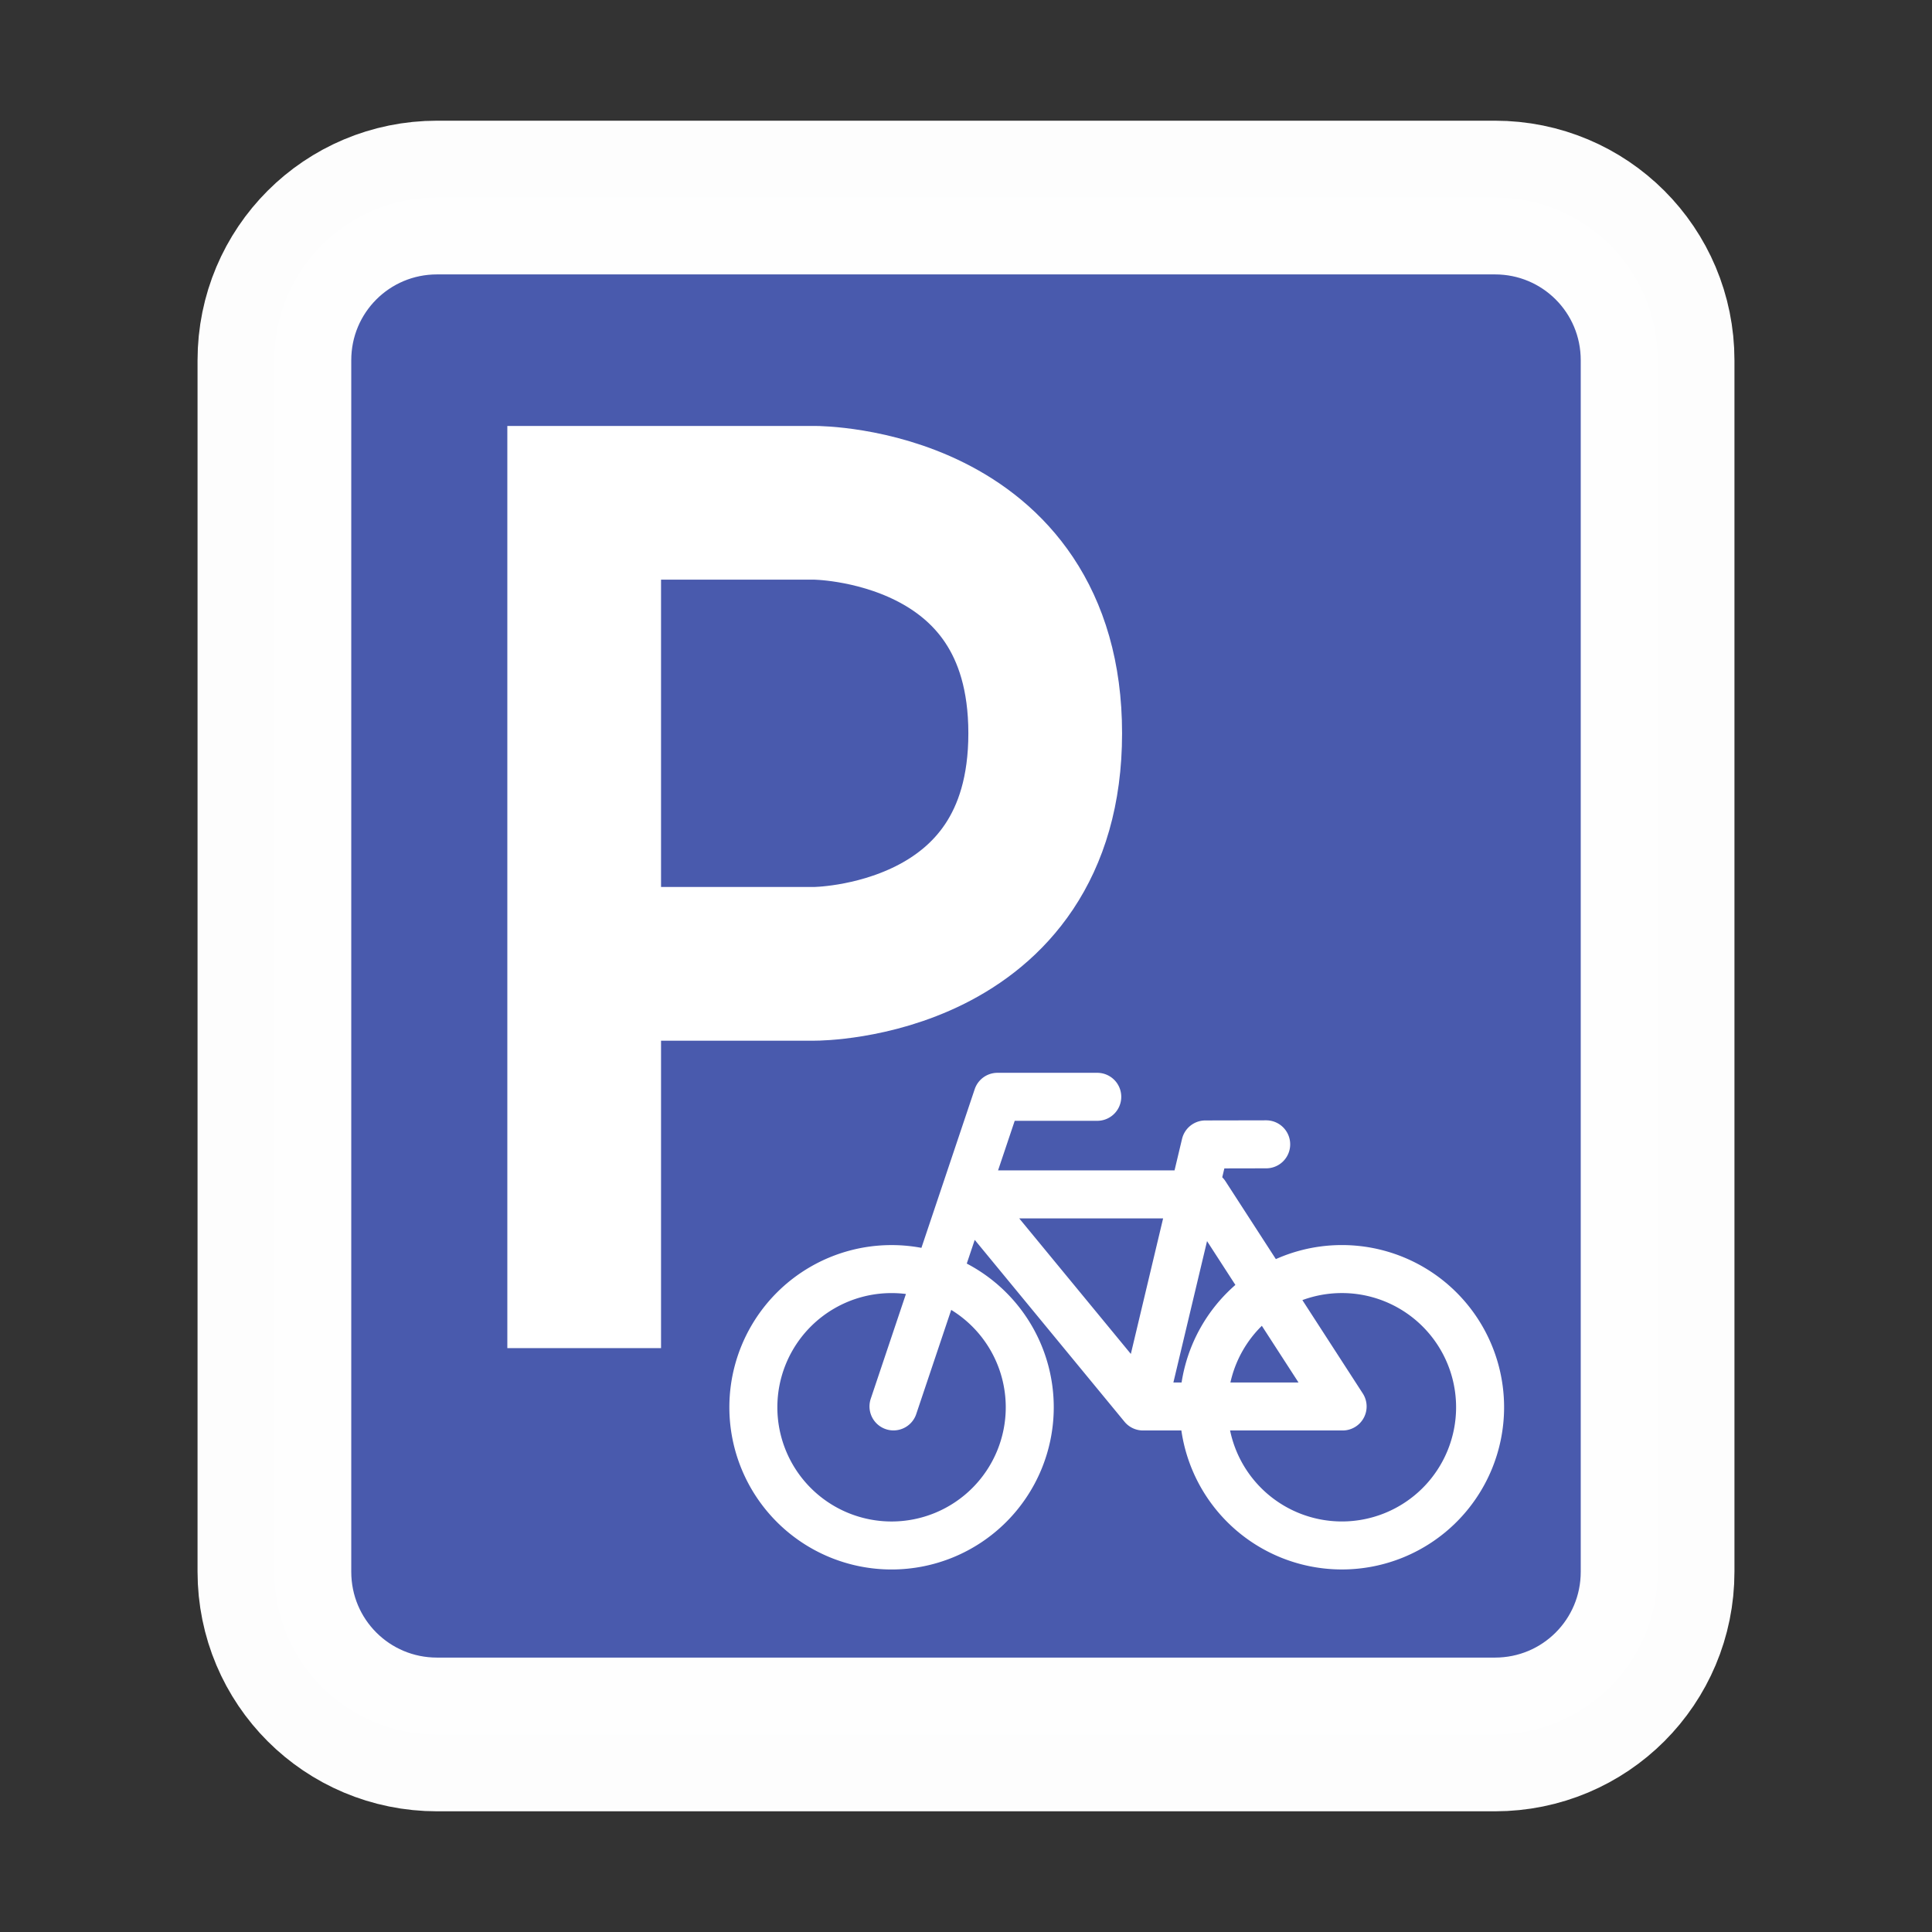 <?xml version="1.0" encoding="UTF-8"?>
<svg version="1.1" viewBox="0 0 32 32" xmlns="http://www.w3.org/2000/svg">
 <rect x="0" y="0" width="32" height="32" fill="#333333" stroke="none"/>
 <path d="m7.241 3.272h17.518c1.493 0 2.696 1.202 2.696 2.696v20.064c0 1.493-1.202 2.696-2.696 2.696h-17.518c-1.493 0-2.696-1.202-2.696-2.696v-20.064c0-1.493 1.202-2.696 2.696-2.696z" fill="#495aad" stroke="#fff" stroke-opacity=".99" stroke-width="2.546" style="paint-order:normal"/>
 <path d="m17.056 23.309a2.289 2.289 0 0 1-2.289 2.289 2.289 2.289 0 0 1-2.289-2.289 2.289 2.289 0 0 1 2.289-2.289 2.289 2.289 0 0 1 2.289 2.289m7.459-4.14e-4a2.289 2.289 0 0 1-2.289 2.289 2.289 2.289 0 0 1-2.289-2.289 2.289 2.289 0 0 1 2.289-2.289 2.289 2.289 0 0 1 2.289 2.289m-8.476-3.526 2.893 3.513h3.306l-2.273-3.513h-3.926m3.926-0.827 1.007-0.002m-2.04 4.341 1.033-4.339m-5.166 4.339 1.722-5.128h1.653" fill="none" stroke="#fff" stroke-linecap="round" stroke-linejoin="round" stroke-width=".795" style="paint-order:normal"/>
 <path d="m9.676 21.056v-12.728h3.818s3.818 0 3.818 3.818c0 3.818-3.818 3.818-3.818 3.818h-3.818" fill="none" stroke="#fff" stroke-linecap="square" stroke-width="2.546"/>
</svg>
